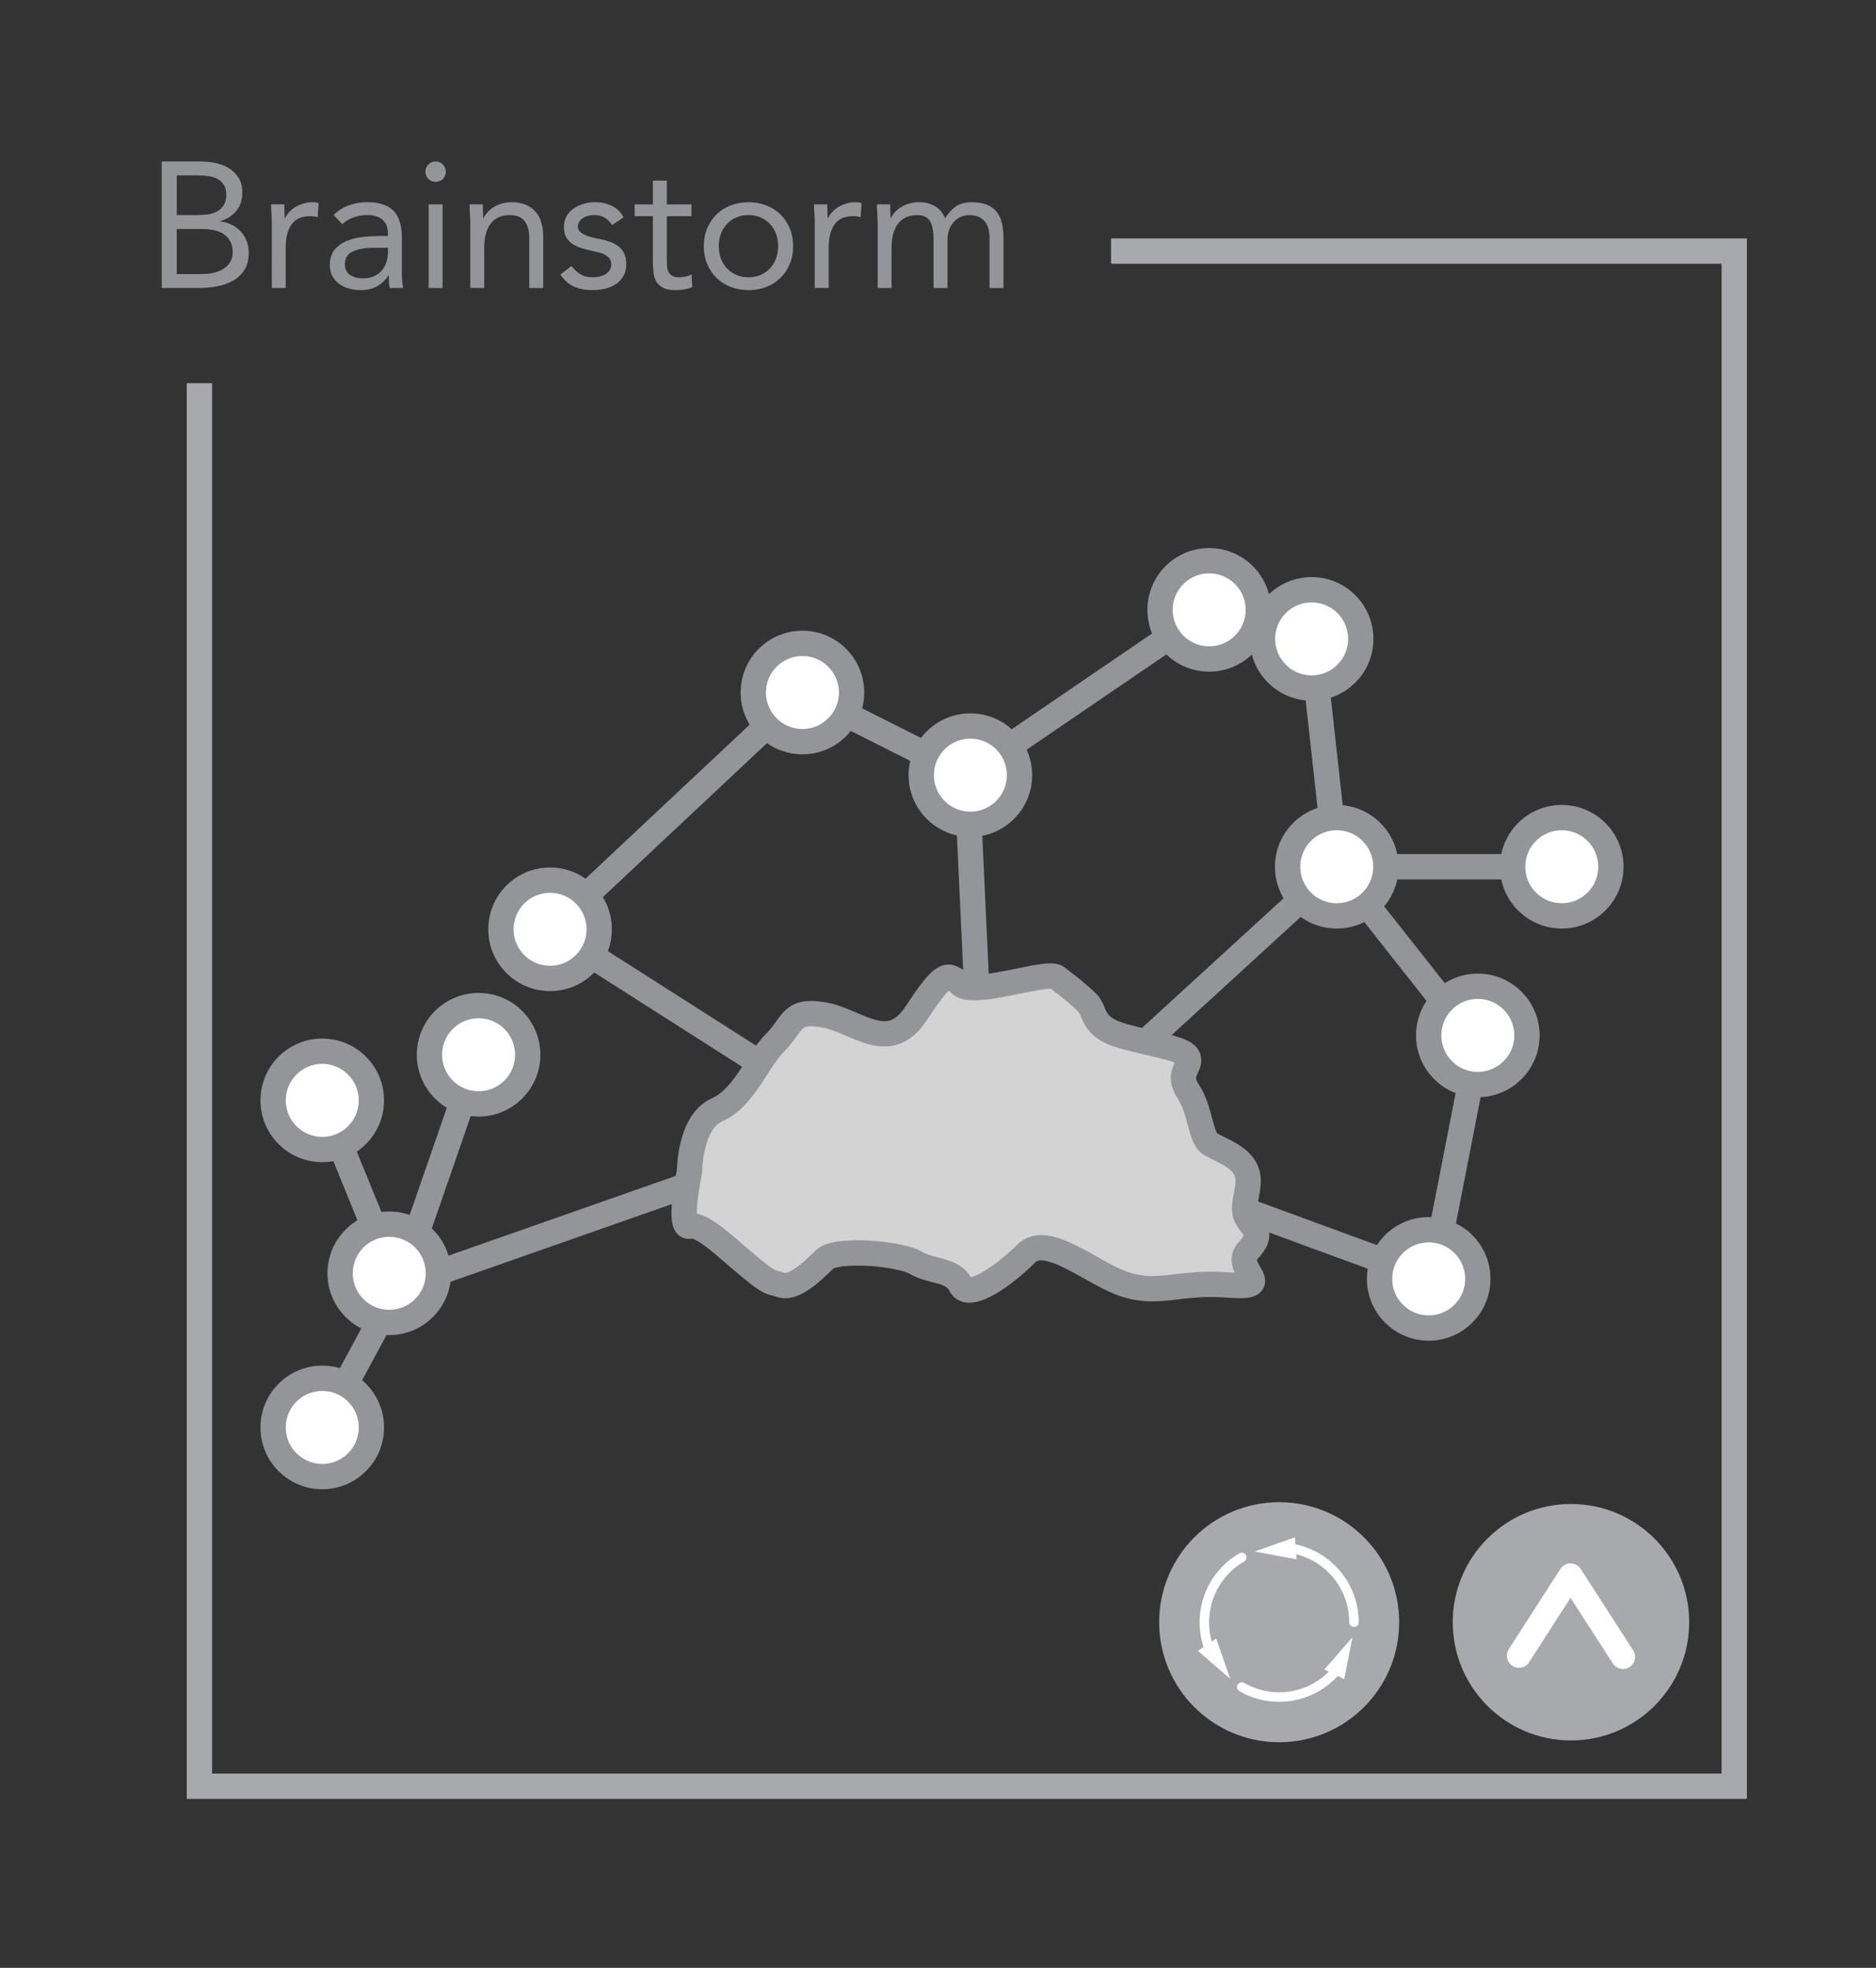 <?xml version="1.0" encoding="utf-8"?>
<!-- Generator: Adobe Illustrator 16.0.0, SVG Export Plug-In . SVG Version: 6.00 Build 0)  -->
<!DOCTYPE svg PUBLIC "-//W3C//DTD SVG 1.1//EN" "http://www.w3.org/Graphics/SVG/1.1/DTD/svg11.dtd">
<svg version="1.1" xmlns="http://www.w3.org/2000/svg" xmlns:xlink="http://www.w3.org/1999/xlink" x="0px" y="0px" width="105px"
	 height="110.117px" viewBox="0 0 105 110.117" enable-background="new 0 0 105 110.117" xml:space="preserve">
<rect x="0" y="0" width="105" height="110.117" fill="#333333" stroke="none"/>
<g id="Layer_2">
</g>
<g id="Layer_1">
	<g>
		<g>
			<circle fill="#A7A9AC" cx="71.595" cy="90.775" r="6.716"/>
			<g>
				<g>
					<path fill="none" stroke="#FFFFFF" stroke-width="0.531" stroke-linecap="round" stroke-miterlimit="10" d="M75.782,90.775
						c0-2.142-1.608-3.907-3.683-4.156"/>
					<g>
						<polygon fill="#FFFFFF" points="72.473,86.025 70.223,86.819 72.568,87.257 						"/>
					</g>
				</g>
			</g>
			<g>
				<g>
					<path fill="none" stroke="#FFFFFF" stroke-width="0.531" stroke-linecap="round" stroke-miterlimit="10" d="M69.501,94.402
						c0.616,0.356,1.331,0.56,2.094,0.56c1.349,0,2.548-0.637,3.313-1.627"/>
					<g>
						<polygon fill="#FFFFFF" points="75.237,93.961 75.696,91.619 74.128,93.417 						"/>
					</g>
				</g>
			</g>
			<g>
				<g>
					<path fill="none" stroke="#FFFFFF" stroke-width="0.531" stroke-linecap="round" stroke-miterlimit="10" d="M69.501,87.148
						c-1.251,0.726-2.093,2.077-2.093,3.627c0,0.583,0.119,1.138,0.334,1.642"/>
					<g>
						<polygon fill="#FFFFFF" points="67.05,92.381 68.854,93.941 68.072,91.688 						"/>
					</g>
				</g>
			</g>
		</g>
		<polyline fill="none" stroke="#A7A9AC" stroke-width="1.417" stroke-miterlimit="10" points="11.161,21.442 11.161,99.953 
			97.065,99.953 97.065,14.049 62.184,14.049 		"/>
		<g>
			<g>
				<path fill="#939598" d="M9.053,9.035h2.16c0.293,0,0.58,0.03,0.86,0.09c0.279,0.061,0.529,0.158,0.75,0.295
					c0.22,0.137,0.397,0.315,0.534,0.535s0.205,0.493,0.205,0.82c0,0.413-0.111,0.755-0.335,1.024
					c-0.223,0.271-0.524,0.462-0.904,0.575v0.021c0.227,0.02,0.438,0.078,0.635,0.175c0.196,0.097,0.366,0.222,0.51,0.375
					s0.255,0.332,0.335,0.535s0.12,0.422,0.12,0.654c0,0.394-0.082,0.717-0.245,0.971c-0.163,0.253-0.377,0.455-0.64,0.604
					c-0.264,0.15-0.561,0.255-0.891,0.315c-0.33,0.06-0.658,0.09-0.984,0.09h-2.11V9.035z M9.893,12.035h1.16
					c0.2,0,0.396-0.014,0.585-0.04c0.19-0.026,0.361-0.081,0.516-0.165c0.152-0.083,0.276-0.2,0.369-0.35
					c0.094-0.15,0.141-0.349,0.141-0.596c0-0.22-0.044-0.397-0.13-0.534c-0.087-0.137-0.202-0.245-0.346-0.325
					s-0.307-0.135-0.489-0.165c-0.184-0.03-0.369-0.045-0.556-0.045h-1.25V12.035z M9.893,15.335h1.42
					c0.207,0,0.412-0.021,0.615-0.064c0.203-0.044,0.387-0.113,0.55-0.21c0.164-0.097,0.295-0.224,0.396-0.38
					c0.1-0.157,0.149-0.349,0.149-0.575c0-0.247-0.048-0.453-0.145-0.62s-0.224-0.3-0.38-0.4c-0.157-0.1-0.337-0.17-0.54-0.21
					s-0.412-0.06-0.625-0.06h-1.44V15.335z"/>
				<path fill="#939598" d="M15.213,12.545c0-0.213-0.007-0.413-0.021-0.6c-0.013-0.187-0.02-0.356-0.02-0.51h0.74
					c0,0.126,0.003,0.253,0.01,0.38s0.01,0.257,0.01,0.39h0.021c0.053-0.113,0.128-0.223,0.225-0.33
					c0.097-0.106,0.212-0.201,0.345-0.285c0.134-0.083,0.283-0.149,0.45-0.199c0.167-0.051,0.347-0.075,0.54-0.075
					c0.054,0,0.106,0.003,0.16,0.01c0.053,0.007,0.106,0.021,0.16,0.04l-0.051,0.79c-0.133-0.04-0.273-0.06-0.42-0.06
					c-0.479,0-0.828,0.154-1.045,0.465c-0.217,0.31-0.325,0.734-0.325,1.274v2.28h-0.779V12.545z"/>
				<path fill="#939598" d="M18.672,12.035c0.24-0.246,0.525-0.428,0.855-0.545c0.33-0.116,0.665-0.175,1.005-0.175
					c0.693,0,1.193,0.163,1.5,0.49c0.307,0.326,0.46,0.823,0.46,1.489v2.011c0,0.133,0.007,0.271,0.02,0.415
					c0.014,0.143,0.03,0.274,0.051,0.395h-0.75c-0.027-0.106-0.042-0.225-0.045-0.355c-0.004-0.13-0.006-0.244-0.006-0.345h-0.02
					c-0.153,0.24-0.358,0.437-0.615,0.59s-0.564,0.23-0.925,0.23c-0.24,0-0.465-0.03-0.675-0.09c-0.21-0.061-0.394-0.148-0.55-0.266
					c-0.157-0.116-0.282-0.261-0.375-0.435c-0.094-0.174-0.141-0.373-0.141-0.6c0-0.387,0.101-0.69,0.3-0.91
					c0.2-0.221,0.449-0.384,0.745-0.49c0.297-0.106,0.617-0.174,0.96-0.2c0.344-0.026,0.658-0.04,0.945-0.04h0.3v-0.14
					c0-0.34-0.102-0.597-0.305-0.771c-0.203-0.173-0.488-0.26-0.855-0.26c-0.253,0-0.501,0.042-0.744,0.125
					c-0.244,0.084-0.459,0.212-0.646,0.385L18.672,12.035z M20.933,13.865c-0.5,0-0.897,0.07-1.19,0.21s-0.44,0.37-0.44,0.69
					c0,0.293,0.099,0.501,0.296,0.625c0.196,0.123,0.441,0.185,0.734,0.185c0.227,0,0.425-0.038,0.595-0.115
					c0.171-0.076,0.312-0.178,0.426-0.305c0.113-0.127,0.199-0.275,0.26-0.445c0.06-0.17,0.093-0.352,0.1-0.545v-0.3H20.933z"/>
				<path fill="#939598" d="M23.812,9.605c0-0.153,0.055-0.287,0.165-0.4s0.245-0.17,0.405-0.17s0.295,0.057,0.405,0.17
					c0.109,0.113,0.164,0.247,0.164,0.4c0,0.166-0.053,0.303-0.159,0.41c-0.107,0.106-0.244,0.159-0.41,0.159
					c-0.167,0-0.304-0.053-0.41-0.159C23.866,9.908,23.812,9.771,23.812,9.605z M23.992,11.436h0.78v4.68h-0.78V11.436z"/>
				<path fill="#939598" d="M26.323,12.545c0-0.213-0.007-0.413-0.021-0.6c-0.013-0.187-0.02-0.356-0.02-0.51h0.74
					c0,0.126,0.003,0.253,0.01,0.38s0.01,0.257,0.01,0.39h0.021c0.053-0.113,0.128-0.223,0.225-0.33
					c0.097-0.106,0.212-0.201,0.345-0.285c0.134-0.083,0.283-0.149,0.45-0.199c0.167-0.051,0.347-0.075,0.54-0.075
					c0.307,0,0.571,0.047,0.795,0.14c0.224,0.094,0.408,0.224,0.555,0.391c0.146,0.166,0.255,0.368,0.325,0.604
					s0.105,0.495,0.105,0.775v2.89h-0.78v-2.81c0-0.394-0.087-0.704-0.26-0.931c-0.174-0.227-0.443-0.34-0.811-0.34
					c-0.253,0-0.472,0.044-0.654,0.13c-0.184,0.087-0.334,0.21-0.45,0.37c-0.117,0.16-0.204,0.35-0.26,0.57
					c-0.058,0.22-0.086,0.463-0.086,0.729v2.28h-0.779V12.545z"/>
				<path fill="#939598" d="M31.982,14.885c0.153,0.194,0.321,0.348,0.505,0.461s0.415,0.17,0.695,0.17
					c0.12,0,0.241-0.014,0.365-0.04c0.123-0.027,0.234-0.07,0.335-0.13c0.1-0.061,0.18-0.136,0.24-0.226
					c0.06-0.09,0.09-0.198,0.09-0.325c0-0.126-0.028-0.229-0.085-0.31s-0.132-0.148-0.226-0.205c-0.093-0.057-0.2-0.102-0.319-0.135
					c-0.12-0.033-0.244-0.063-0.37-0.09c-0.221-0.047-0.431-0.101-0.63-0.16c-0.2-0.061-0.375-0.139-0.525-0.235
					s-0.271-0.222-0.36-0.375s-0.135-0.35-0.135-0.59c0-0.227,0.05-0.427,0.15-0.6c0.1-0.174,0.233-0.317,0.399-0.431
					c0.167-0.113,0.354-0.2,0.561-0.26c0.206-0.06,0.42-0.09,0.64-0.09c0.333,0,0.642,0.066,0.925,0.2
					c0.283,0.133,0.505,0.35,0.665,0.649l-0.649,0.431c-0.101-0.167-0.232-0.302-0.396-0.405s-0.361-0.155-0.595-0.155
					c-0.106,0-0.215,0.014-0.325,0.04s-0.208,0.066-0.295,0.12s-0.158,0.122-0.215,0.205s-0.085,0.179-0.085,0.285
					c0,0.1,0.031,0.185,0.095,0.255c0.063,0.069,0.15,0.132,0.26,0.185c0.11,0.054,0.237,0.101,0.38,0.141
					c0.144,0.04,0.292,0.073,0.445,0.1c0.207,0.04,0.403,0.092,0.59,0.155s0.351,0.148,0.49,0.255s0.25,0.24,0.33,0.399
					c0.08,0.16,0.12,0.357,0.12,0.591c0,0.267-0.054,0.493-0.16,0.68s-0.248,0.338-0.425,0.455
					c-0.177,0.116-0.377,0.201-0.601,0.255c-0.223,0.054-0.451,0.08-0.685,0.08c-0.4,0-0.745-0.062-1.035-0.186
					c-0.29-0.123-0.552-0.352-0.785-0.685L31.982,14.885z"/>
				<path fill="#939598" d="M38.702,12.096h-1.38v2.34c0,0.153,0.003,0.295,0.01,0.425s0.033,0.243,0.08,0.34s0.117,0.174,0.21,0.23
					c0.094,0.057,0.227,0.085,0.4,0.085c0.113,0,0.229-0.014,0.35-0.04c0.12-0.027,0.233-0.067,0.34-0.12l0.03,0.71
					c-0.133,0.06-0.281,0.104-0.445,0.13c-0.163,0.026-0.318,0.04-0.465,0.04c-0.279,0-0.503-0.037-0.67-0.11
					c-0.166-0.073-0.297-0.177-0.39-0.31c-0.094-0.134-0.155-0.299-0.186-0.495c-0.029-0.196-0.045-0.415-0.045-0.655v-2.569h-1.02
					v-0.66h1.02v-1.33h0.78v1.33h1.38V12.096z"/>
				<path fill="#939598" d="M39.392,13.775c0-0.367,0.063-0.7,0.19-1c0.126-0.3,0.3-0.559,0.52-0.775
					c0.221-0.217,0.483-0.385,0.79-0.505s0.641-0.18,1-0.18c0.36,0,0.693,0.06,1,0.18s0.57,0.288,0.79,0.505
					c0.221,0.217,0.394,0.476,0.521,0.775c0.126,0.3,0.189,0.633,0.189,1c0,0.366-0.063,0.7-0.189,1
					c-0.127,0.3-0.3,0.559-0.521,0.774c-0.22,0.217-0.483,0.386-0.79,0.506c-0.307,0.119-0.64,0.18-1,0.18
					c-0.359,0-0.693-0.061-1-0.18c-0.307-0.12-0.569-0.289-0.79-0.506c-0.22-0.216-0.394-0.475-0.52-0.774
					C39.455,14.476,39.392,14.142,39.392,13.775z M40.231,13.775c0,0.246,0.039,0.475,0.115,0.685
					c0.077,0.21,0.188,0.394,0.335,0.55c0.146,0.157,0.322,0.28,0.525,0.37c0.203,0.091,0.432,0.136,0.685,0.136
					c0.254,0,0.481-0.045,0.686-0.136c0.203-0.09,0.378-0.213,0.524-0.37c0.146-0.156,0.259-0.34,0.335-0.55
					c0.077-0.21,0.115-0.438,0.115-0.685c0-0.247-0.038-0.476-0.115-0.686c-0.076-0.21-0.188-0.393-0.335-0.55
					c-0.146-0.156-0.321-0.28-0.524-0.37c-0.204-0.09-0.432-0.135-0.686-0.135c-0.253,0-0.481,0.045-0.685,0.135
					s-0.379,0.214-0.525,0.37c-0.146,0.157-0.258,0.34-0.335,0.55C40.271,13.3,40.231,13.528,40.231,13.775z"/>
				<path fill="#939598" d="M45.603,12.545c0-0.213-0.007-0.413-0.021-0.6c-0.013-0.187-0.02-0.356-0.02-0.51h0.74
					c0,0.126,0.003,0.253,0.01,0.38s0.01,0.257,0.01,0.39h0.021c0.053-0.113,0.128-0.223,0.225-0.33
					c0.097-0.106,0.212-0.201,0.345-0.285c0.134-0.083,0.283-0.149,0.45-0.199c0.167-0.051,0.347-0.075,0.54-0.075
					c0.054,0,0.106,0.003,0.16,0.01c0.053,0.007,0.106,0.021,0.16,0.04l-0.051,0.79c-0.133-0.04-0.273-0.06-0.42-0.06
					c-0.479,0-0.828,0.154-1.045,0.465c-0.217,0.31-0.325,0.734-0.325,1.274v2.28h-0.779V12.545z"/>
				<path fill="#939598" d="M49.122,12.545c0-0.213-0.007-0.413-0.021-0.6c-0.013-0.187-0.02-0.356-0.02-0.51h0.74
					c0,0.126,0.003,0.253,0.01,0.38s0.01,0.257,0.01,0.39h0.021c0.053-0.113,0.128-0.223,0.225-0.33
					c0.097-0.106,0.212-0.201,0.345-0.285c0.134-0.083,0.283-0.149,0.45-0.199c0.167-0.051,0.347-0.075,0.54-0.075
					c0.253,0,0.465,0.031,0.635,0.095s0.312,0.14,0.425,0.23c0.113,0.09,0.202,0.187,0.266,0.29
					c0.063,0.103,0.115,0.194,0.154,0.274c0.174-0.28,0.374-0.498,0.601-0.655c0.227-0.156,0.52-0.234,0.88-0.234
					c0.333,0,0.613,0.045,0.84,0.135s0.41,0.22,0.55,0.39c0.141,0.17,0.24,0.377,0.301,0.62c0.06,0.244,0.09,0.516,0.09,0.815v2.84
					h-0.78v-2.8c0-0.16-0.017-0.316-0.05-0.47s-0.094-0.29-0.181-0.41c-0.086-0.12-0.203-0.217-0.35-0.29s-0.333-0.11-0.56-0.11
					c-0.167,0-0.324,0.033-0.471,0.1c-0.146,0.067-0.274,0.16-0.385,0.28s-0.196,0.266-0.26,0.436s-0.095,0.358-0.095,0.564v2.7
					h-0.78v-2.65c0-0.52-0.07-0.888-0.21-1.104c-0.141-0.217-0.37-0.325-0.69-0.325c-0.253,0-0.472,0.044-0.654,0.13
					c-0.184,0.087-0.334,0.21-0.45,0.37c-0.117,0.16-0.204,0.35-0.26,0.57c-0.058,0.22-0.086,0.463-0.086,0.729v2.28h-0.779V12.545z
					"/>
			</g>
		</g>
		<g>
			<circle fill="#A7A9AC" cx="87.927" cy="90.775" r="6.616"/>
			
				<polyline fill="none" stroke="#FFFFFF" stroke-width="1.353" stroke-linecap="round" stroke-linejoin="round" stroke-miterlimit="10" points="
				85.017,92.646 87.904,88.161 90.838,92.716 			"/>
		</g>
		<g>
			
				<line fill="none" stroke="#939598" stroke-width="1.417" stroke-miterlimit="10" x1="60.537" y1="61.574" x2="74.818" y2="48.501"/>
			
				<line fill="none" stroke="#939598" stroke-width="1.417" stroke-miterlimit="10" x1="54.912" y1="60.626" x2="54.113" y2="43.376"/>
			
				<line fill="none" stroke="#939598" stroke-width="1.417" stroke-miterlimit="10" x1="49.412" y1="63.876" x2="30.787" y2="52.001"/>
			
				<line fill="none" stroke="#939598" stroke-width="1.417" stroke-miterlimit="10" x1="45.443" y1="63.876" x2="22.287" y2="72.001"/>
			
				<line fill="none" stroke="#939598" stroke-width="1.417" stroke-miterlimit="10" x1="74.818" y1="48.501" x2="73.412" y2="35.751"/>
			
				<line fill="none" stroke="#939598" stroke-width="1.417" stroke-miterlimit="10" x1="74.818" y1="48.501" x2="87.412" y2="48.501"/>
			
				<line fill="none" stroke="#939598" stroke-width="1.417" stroke-miterlimit="10" x1="54.113" y1="43.376" x2="67.678" y2="34.126"/>
			
				<line fill="none" stroke="#939598" stroke-width="1.417" stroke-miterlimit="10" x1="54.113" y1="43.376" x2="44.912" y2="38.751"/>
			
				<line fill="none" stroke="#939598" stroke-width="1.417" stroke-miterlimit="10" x1="30.787" y1="52.001" x2="44.912" y2="38.751"/>
			
				<line fill="none" stroke="#939598" stroke-width="1.417" stroke-miterlimit="10" x1="22.287" y1="72.001" x2="18.037" y2="61.574"/>
			
				<line fill="none" stroke="#939598" stroke-width="1.417" stroke-miterlimit="10" x1="22.287" y1="72.001" x2="26.787" y2="59.021"/>
			
				<line fill="none" stroke="#939598" stroke-width="1.417" stroke-miterlimit="10" x1="22.287" y1="72.001" x2="18.037" y2="79.876"/>
			
				<line fill="none" stroke="#939598" stroke-width="1.417" stroke-miterlimit="10" x1="74.818" y1="48.501" x2="82.714" y2="58.501"/>
			
				<line fill="none" stroke="#939598" stroke-width="1.417" stroke-miterlimit="10" x1="63.662" y1="65.511" x2="80.162" y2="71.563"/>
			
				<line fill="none" stroke="#939598" stroke-width="1.417" stroke-miterlimit="10" x1="80.162" y1="71.563" x2="82.714" y2="58.501"/>
			<circle fill="#FFFFFF" stroke="#939598" stroke-width="1.417" stroke-miterlimit="10" cx="44.912" cy="38.751" r="2.75"/>
			<circle fill="#FFFFFF" stroke="#939598" stroke-width="1.417" stroke-miterlimit="10" cx="54.312" cy="43.376" r="2.75"/>
			<circle fill="#FFFFFF" stroke="#939598" stroke-width="1.417" stroke-miterlimit="10" cx="67.678" cy="34.126" r="2.75"/>
			<circle fill="#FFFFFF" stroke="#939598" stroke-width="1.417" stroke-miterlimit="10" cx="73.412" cy="35.751" r="2.75"/>
			<circle fill="#FFFFFF" stroke="#939598" stroke-width="1.417" stroke-miterlimit="10" cx="74.818" cy="48.501" r="2.75"/>
			<circle fill="#FFFFFF" stroke="#939598" stroke-width="1.417" stroke-miterlimit="10" cx="87.412" cy="48.501" r="2.75"/>
			<circle fill="#FFFFFF" stroke="#939598" stroke-width="1.417" stroke-miterlimit="10" cx="82.714" cy="57.938" r="2.75"/>
			<circle fill="#FFFFFF" stroke="#939598" stroke-width="1.417" stroke-miterlimit="10" cx="79.964" cy="71.563" r="2.75"/>
			<circle fill="#FFFFFF" stroke="#939598" stroke-width="1.417" stroke-miterlimit="10" cx="30.787" cy="52.001" r="2.75"/>
			<circle fill="#FFFFFF" stroke="#939598" stroke-width="1.417" stroke-miterlimit="10" cx="21.787" cy="71.251" r="2.75"/>
			<circle fill="#FFFFFF" stroke="#939598" stroke-width="1.417" stroke-miterlimit="10" cx="26.787" cy="59.021" r="2.75"/>
			<circle fill="#FFFFFF" stroke="#939598" stroke-width="1.417" stroke-miterlimit="10" cx="18.037" cy="61.574" r="2.75"/>
			<circle fill="#FFFFFF" stroke="#939598" stroke-width="1.417" stroke-miterlimit="10" cx="18.037" cy="79.876" r="2.75"/>
			<path fill="#D3D3D3" stroke="#939598" stroke-width="1.417" stroke-miterlimit="10" d="M38.594,65.527c0,0,0-2.739,1.541-3.425
				c1.541-0.684,2.226-2.739,3.253-3.766c1.027-1.028,0.856-1.885,2.74-1.542s3.596,2.245,5.138-0.075
				c1.54-2.322,1.748-2.322,2.5-1.637c0.753,0.686,4.862-0.795,5.376-0.397s1.199,0.911,1.712,1.424
				c0.514,0.515,0.171,1.371,2.056,1.885c1.883,0.514,3.425,0.685,3.595,1.198c0.172,0.514-0.686,0.856,0,1.884
				c0.685,1.026,0.685,2.568,1.199,2.911c0.514,0.343,1.712,0.684,2.055,1.54s-0.343,1.884,0,2.568
				c0.343,0.686,1.055,0.856,0.099,1.884c-0.954,1.027,1.724,2.146-1.071,1.929c-2.795-0.216-3.821,0.56-5.705,0
				c-1.884-0.559-4.452-2.956-5.65-1.757c-1.199,1.198-3.217,2.659-3.664,1.757c-0.446-0.901-1.645-0.729-2.5-1.244
				c-0.857-0.513-4.453-0.856-5.138-0.171s-1.713,1.633-2.396,1.415c-0.686-0.216-0.6-0.045-1.842-1.072
				c-1.241-1.028-2.611-2.397-3.296-2.226C37.909,68.781,38.594,65.527,38.594,65.527z"/>
		</g>
	</g>
</g>
<g id="Layer_4">
</g>
<g id="Layer_3">
</g>
<g id="Layer_5">
</g>
<g id="Annotations">
</g>
</svg>
